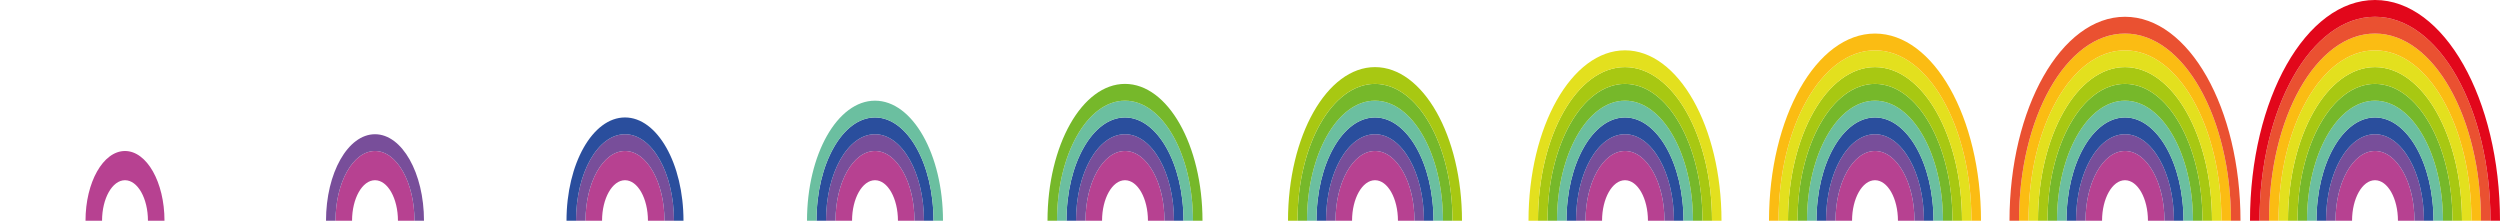 <?xml version="1.0" encoding="utf-8"?>
<!-- Generator: Adobe Illustrator 22.0.1, SVG Export Plug-In . SVG Version: 6.00 Build 0)  -->
<svg version="1.1" id="Ebene_1" xmlns="http://www.w3.org/2000/svg" xmlns:xlink="http://www.w3.org/1999/xlink" x="0px" y="0px"
	 width="6750px" height="596px" viewBox="0 0 6750 596" style="enable-background:new 0 0 6750 596;" xml:space="preserve">
<style type="text/css">
	.st0{fill:#B74191;}
	.st1{fill:#784E9A;}
	.st2{fill:#2A4E9D;}
	.st3{fill:#6BBFA0;}
	.st4{fill:#76B82A;}
	.st5{fill:#A8C812;}
	.st6{fill:#E3E01E;}
	.st7{fill:#FBBC13;}
	.st8{fill:#EA5131;}
	.st9{fill:#E2071B;}
</style>
<path class="st0" d="M337.5,407.71c-58.89,0-106.62,84.3-106.62,188.29h44.66c0-60.43,27.74-109.42,61.96-109.42
	c34.22,0,61.96,48.99,61.96,109.42h44.66C444.12,492.01,396.39,407.71,337.5,407.71z"/>
<path class="st0" d="M1012.5,407.71c-58.89,0-106.62,84.3-106.62,188.29h44.66c0-60.43,27.74-109.42,61.96-109.42
	c34.22,0,61.96,48.99,61.96,109.42h44.66C1119.12,492.01,1071.39,407.71,1012.5,407.71z"/>
<path class="st1" d="M1012.5,362.41c-73.05,0-132.27,104.58-132.27,233.59h25.65c0-103.99,47.74-188.29,106.62-188.29
	s106.62,84.3,106.62,188.29h25.65C1144.77,466.99,1085.55,362.41,1012.5,362.41z"/>
<path class="st0" d="M1687.5,407.71c-58.89,0-106.62,84.3-106.62,188.29h44.66c0-60.43,27.74-109.42,61.96-109.42
	c34.22,0,61.96,48.99,61.96,109.42h44.66C1794.12,492.01,1746.39,407.71,1687.5,407.71z"/>
<path class="st1" d="M1687.5,362.41c-73.05,0-132.27,104.58-132.27,233.59h25.65c0-103.99,47.74-188.29,106.62-188.29
	s106.62,84.3,106.62,188.29h25.65C1819.77,466.99,1760.55,362.41,1687.5,362.41z"/>
<path class="st2" d="M1687.5,317.11c-87.22,0-157.93,124.86-157.93,278.89h25.65c0-129.01,59.22-233.59,132.27-233.59
	S1819.77,466.99,1819.77,596h25.65C1845.43,441.97,1774.72,317.11,1687.5,317.11z"/>
<path class="st0" d="M2362.5,407.71c-58.89,0-106.62,84.3-106.62,188.29h44.66c0-60.43,27.74-109.42,61.96-109.42
	c34.22,0,61.96,48.99,61.96,109.42h44.66C2469.12,492.01,2421.39,407.71,2362.5,407.71z"/>
<path class="st1" d="M2362.5,362.41c-73.05,0-132.27,104.58-132.27,233.59h25.65c0-103.99,47.74-188.29,106.62-188.29
	s106.62,84.3,106.62,188.29h25.65C2494.77,466.99,2435.55,362.41,2362.5,362.41z"/>
<path class="st2" d="M2362.5,317.11c-87.22,0-157.93,124.86-157.93,278.89h25.65c0-129.01,59.22-233.59,132.27-233.59
	S2494.77,466.99,2494.77,596h25.65C2520.43,441.97,2449.72,317.11,2362.5,317.11z"/>
<path class="st3" d="M2362.5,271.81c-101.39,0-183.58,145.15-183.58,324.19h25.65c0-154.03,70.71-278.89,157.93-278.89
	S2520.43,441.97,2520.43,596h25.65C2546.08,416.95,2463.89,271.81,2362.5,271.81z"/>
<path class="st0" d="M3037.5,407.71c-58.89,0-106.62,84.3-106.62,188.29h44.66c0-60.43,27.74-109.42,61.96-109.42
	c34.22,0,61.96,48.99,61.96,109.42h44.66C3144.12,492.01,3096.39,407.71,3037.5,407.71z"/>
<path class="st1" d="M3037.5,362.41c-73.05,0-132.27,104.58-132.27,233.59h25.65c0-103.99,47.74-188.29,106.62-188.29
	s106.62,84.3,106.62,188.29h25.65C3169.77,466.99,3110.55,362.41,3037.5,362.41z"/>
<path class="st2" d="M3037.5,317.11c-87.22,0-157.93,124.86-157.93,278.89h25.65c0-129.01,59.22-233.59,132.27-233.59
	S3169.77,466.99,3169.77,596h25.65C3195.43,441.97,3124.72,317.11,3037.5,317.11z"/>
<path class="st3" d="M3037.5,271.81c-101.39,0-183.58,145.15-183.58,324.19h25.65c0-154.03,70.71-278.89,157.93-278.89
	S3195.43,441.97,3195.43,596h25.65C3221.08,416.95,3138.89,271.81,3037.5,271.81z"/>
<path class="st4" d="M3037.5,226.51c-115.56,0-209.23,165.43-209.23,369.49h25.65c0-179.04,82.19-324.19,183.58-324.19
	S3221.08,416.96,3221.08,596h25.65C3246.73,391.93,3153.06,226.51,3037.5,226.51z"/>
<path class="st0" d="M3712.5,407.71c-58.89,0-106.62,84.3-106.62,188.29h44.66c0-60.43,27.74-109.42,61.96-109.42
	c34.22,0,61.96,48.99,61.96,109.42h44.66C3819.12,492.01,3771.39,407.71,3712.5,407.71z"/>
<path class="st1" d="M3712.5,362.41c-73.05,0-132.27,104.58-132.27,233.59h25.65c0-103.99,47.74-188.29,106.62-188.29
	s106.62,84.3,106.62,188.29h25.65C3844.77,466.99,3785.55,362.41,3712.5,362.41z"/>
<path class="st2" d="M3712.5,317.11c-87.22,0-157.93,124.86-157.93,278.89h25.65c0-129.01,59.22-233.59,132.27-233.59
	S3844.77,466.99,3844.77,596h25.65C3870.43,441.97,3799.72,317.11,3712.5,317.11z"/>
<path class="st3" d="M3712.5,271.81c-101.39,0-183.58,145.15-183.58,324.19h25.65c0-154.03,70.71-278.89,157.93-278.89
	S3870.43,441.97,3870.43,596h25.65C3896.08,416.95,3813.89,271.81,3712.5,271.81z"/>
<path class="st4" d="M3712.5,226.51c-115.56,0-209.23,165.43-209.23,369.49h25.65c0-179.04,82.19-324.19,183.58-324.19
	S3896.08,416.96,3896.08,596h25.65C3921.73,391.93,3828.06,226.51,3712.5,226.51z"/>
<path class="st5" d="M3712.5,181.21c-129.73,0-234.89,185.71-234.89,414.79h25.65c0-204.07,93.68-369.49,209.23-369.49
	c115.56,0,209.23,165.43,209.23,369.49h25.65C3947.39,366.92,3842.22,181.21,3712.5,181.21z"/>
<path class="st0" d="M4387.5,407.71c-58.88,0-106.62,84.3-106.62,188.29h44.66c0-60.43,27.74-109.42,61.96-109.42
	c34.22,0,61.96,48.99,61.96,109.42h44.66C4494.12,492.01,4446.38,407.71,4387.5,407.71z"/>
<path class="st1" d="M4387.5,362.41c-73.05,0-132.27,104.58-132.27,233.59h25.65c0-103.99,47.74-188.29,106.62-188.29
	s106.62,84.3,106.62,188.29h25.65C4519.77,466.99,4460.55,362.41,4387.5,362.41z"/>
<path class="st2" d="M4387.5,317.11c-87.22,0-157.93,124.86-157.93,278.89h25.65c0-129.01,59.22-233.59,132.27-233.59
	S4519.77,466.99,4519.77,596h25.65C4545.43,441.97,4474.72,317.11,4387.5,317.11z"/>
<path class="st3" d="M4387.5,271.81c-101.39,0-183.58,145.15-183.58,324.19h25.65c0-154.03,70.71-278.89,157.93-278.89
	S4545.43,441.97,4545.43,596h25.65C4571.08,416.95,4488.89,271.81,4387.5,271.81z"/>
<path class="st4" d="M4387.5,226.51c-115.56,0-209.23,165.43-209.23,369.49h25.65c0-179.04,82.19-324.19,183.58-324.19
	S4571.08,416.96,4571.08,596h25.65C4596.73,391.93,4503.06,226.51,4387.5,226.51z"/>
<path class="st5" d="M4387.5,181.21c-129.73,0-234.89,185.71-234.89,414.79h25.65c0-204.07,93.68-369.49,209.23-369.49
	c115.56,0,209.23,165.43,209.23,369.49h25.65C4622.39,366.92,4517.22,181.21,4387.5,181.21z"/>
<path class="st6" d="M4387.5,135.9c-143.89,0-260.54,205.99-260.54,460.1h25.65c0-229.08,105.16-414.79,234.89-414.79
	c129.72,0,234.89,185.71,234.89,414.79h25.65C4648.04,341.9,4531.39,135.9,4387.5,135.9z"/>
<path class="st0" d="M5062.5,407.71c-58.88,0-106.62,84.3-106.62,188.29h44.66c0-60.43,27.74-109.42,61.96-109.42
	c34.22,0,61.96,48.99,61.96,109.42h44.66C5169.12,492.01,5121.38,407.71,5062.5,407.71z"/>
<path class="st1" d="M5062.5,362.41c-73.05,0-132.27,104.58-132.27,233.59h25.65c0-103.99,47.74-188.29,106.62-188.29
	s106.62,84.3,106.62,188.29h25.65C5194.77,466.99,5135.55,362.41,5062.5,362.41z"/>
<path class="st2" d="M5062.5,317.11c-87.22,0-157.93,124.86-157.93,278.89h25.65c0-129.01,59.22-233.59,132.27-233.59
	S5194.77,466.99,5194.77,596h25.65C5220.43,441.97,5149.72,317.11,5062.5,317.11z"/>
<path class="st3" d="M5062.5,271.81c-101.39,0-183.58,145.15-183.58,324.19h25.65c0-154.03,70.71-278.89,157.93-278.89
	S5220.43,441.97,5220.43,596h25.65C5246.08,416.95,5163.89,271.81,5062.5,271.81z"/>
<path class="st4" d="M5062.5,226.51c-115.56,0-209.23,165.43-209.23,369.49h25.65c0-179.04,82.19-324.19,183.58-324.19
	S5246.08,416.96,5246.08,596h25.65C5271.73,391.93,5178.06,226.51,5062.5,226.51z"/>
<path class="st5" d="M5062.5,181.21c-129.73,0-234.89,185.71-234.89,414.79h25.65c0-204.07,93.68-369.49,209.23-369.49
	c115.56,0,209.23,165.43,209.23,369.49h25.65C5297.39,366.92,5192.22,181.21,5062.5,181.21z"/>
<path class="st6" d="M5062.5,135.9c-143.89,0-260.54,205.99-260.54,460.1h25.65c0-229.08,105.16-414.79,234.89-414.79
	c129.72,0,234.89,185.71,234.89,414.79h25.65C5323.04,341.9,5206.39,135.9,5062.5,135.9z"/>
<path class="st7" d="M5062.5,90.6c-158.06,0-286.19,226.27-286.19,505.4h25.65c0-254.1,116.65-460.1,260.54-460.1
	S5323.04,341.9,5323.04,596h25.65C5348.69,316.88,5220.56,90.6,5062.5,90.6z"/>
<path class="st0" d="M5737.5,407.71c-58.88,0-106.62,84.3-106.62,188.29h44.66c0-60.43,27.74-109.42,61.96-109.42
	c34.22,0,61.96,48.99,61.96,109.42h44.66C5844.12,492.01,5796.38,407.71,5737.5,407.71z"/>
<path class="st1" d="M5737.5,362.41c-73.05,0-132.27,104.58-132.27,233.59h25.65c0-103.99,47.74-188.29,106.62-188.29
	s106.62,84.3,106.62,188.29h25.65C5869.77,466.99,5810.55,362.41,5737.5,362.41z"/>
<path class="st2" d="M5737.5,317.11c-87.22,0-157.93,124.86-157.93,278.89h25.65c0-129.01,59.22-233.59,132.27-233.59
	S5869.77,466.99,5869.77,596h25.65C5895.43,441.97,5824.72,317.11,5737.5,317.11z"/>
<path class="st3" d="M5737.5,271.81c-101.39,0-183.58,145.15-183.58,324.19h25.65c0-154.03,70.71-278.89,157.93-278.89
	S5895.43,441.97,5895.43,596h25.65C5921.08,416.95,5838.89,271.81,5737.5,271.81z"/>
<path class="st4" d="M5737.5,226.51c-115.56,0-209.23,165.43-209.23,369.49h25.65c0-179.04,82.19-324.19,183.58-324.19
	S5921.08,416.96,5921.08,596h25.65C5946.73,391.93,5853.06,226.51,5737.5,226.51z"/>
<path class="st5" d="M5737.5,181.21c-129.73,0-234.89,185.71-234.89,414.79h25.65c0-204.07,93.68-369.49,209.23-369.49
	c115.56,0,209.23,165.43,209.23,369.49h25.65C5972.39,366.92,5867.22,181.21,5737.5,181.21z"/>
<path class="st6" d="M5737.5,135.9c-143.89,0-260.54,205.99-260.54,460.1h25.65c0-229.08,105.16-414.79,234.89-414.79
	c129.72,0,234.89,185.71,234.89,414.79h25.65C5998.04,341.9,5881.39,135.9,5737.5,135.9z"/>
<path class="st7" d="M5737.5,90.6c-158.06,0-286.19,226.27-286.19,505.4h25.65c0-254.1,116.65-460.1,260.54-460.1
	S5998.04,341.9,5998.04,596h25.65C6023.69,316.88,5895.56,90.6,5737.5,90.6z"/>
<path class="st8" d="M5737.5,45.3c-172.23,0-311.85,246.56-311.85,550.7h25.65c0-279.12,128.13-505.4,286.19-505.4
	s286.19,226.27,286.19,505.4h25.65C6049.35,291.86,5909.73,45.3,5737.5,45.3z"/>
<path class="st0" d="M6412.5,407.71c-58.88,0-106.62,84.3-106.62,188.29h44.66c0-60.43,27.74-109.42,61.96-109.42
	c34.22,0,61.96,48.99,61.96,109.42h44.66C6519.12,492.01,6471.38,407.71,6412.5,407.71z"/>
<path class="st1" d="M6412.5,362.41c-73.05,0-132.27,104.58-132.27,233.59h25.65c0-103.99,47.74-188.29,106.62-188.29
	s106.62,84.3,106.62,188.29h25.65C6544.77,466.99,6485.55,362.41,6412.5,362.41z"/>
<path class="st2" d="M6412.5,317.11c-87.22,0-157.93,124.86-157.93,278.89h25.65c0-129.01,59.22-233.59,132.27-233.59
	S6544.77,466.99,6544.77,596h25.65C6570.43,441.97,6499.72,317.11,6412.5,317.11z"/>
<path class="st3" d="M6412.5,271.81c-101.39,0-183.58,145.15-183.58,324.19h25.65c0-154.03,70.71-278.89,157.93-278.89
	S6570.43,441.97,6570.43,596h25.65C6596.08,416.95,6513.89,271.81,6412.5,271.81z"/>
<path class="st4" d="M6412.5,226.51c-115.56,0-209.23,165.43-209.23,369.49h25.65c0-179.04,82.19-324.19,183.58-324.19
	S6596.08,416.96,6596.08,596h25.65C6621.73,391.93,6528.06,226.51,6412.5,226.51z"/>
<path class="st5" d="M6412.5,181.21c-129.73,0-234.89,185.71-234.89,414.79h25.65c0-204.07,93.68-369.49,209.23-369.49
	c115.56,0,209.23,165.43,209.23,369.49h25.65C6647.39,366.92,6542.22,181.21,6412.5,181.21z"/>
<path class="st6" d="M6412.5,135.9c-143.89,0-260.54,205.99-260.54,460.1h25.65c0-229.08,105.16-414.79,234.89-414.79
	c129.72,0,234.89,185.71,234.89,414.79h25.65C6673.04,341.9,6556.39,135.9,6412.5,135.9z"/>
<path class="st7" d="M6412.5,90.6c-158.06,0-286.19,226.27-286.19,505.4h25.65c0-254.1,116.65-460.1,260.54-460.1
	S6673.04,341.9,6673.04,596h25.65C6698.69,316.88,6570.56,90.6,6412.5,90.6z"/>
<path class="st8" d="M6412.5,45.3c-172.23,0-311.85,246.56-311.85,550.7h25.65c0-279.12,128.13-505.4,286.19-505.4
	s286.19,226.27,286.19,505.4h25.65C6724.35,291.86,6584.73,45.3,6412.5,45.3z"/>
<path class="st9" d="M6412.5,45.3c172.23,0,311.85,246.56,311.85,550.7H6750c0-329.16-151.1-596-337.5-596S6075,266.84,6075,596
	h25.65C6100.65,291.86,6240.27,45.3,6412.5,45.3z"/>
</svg>
